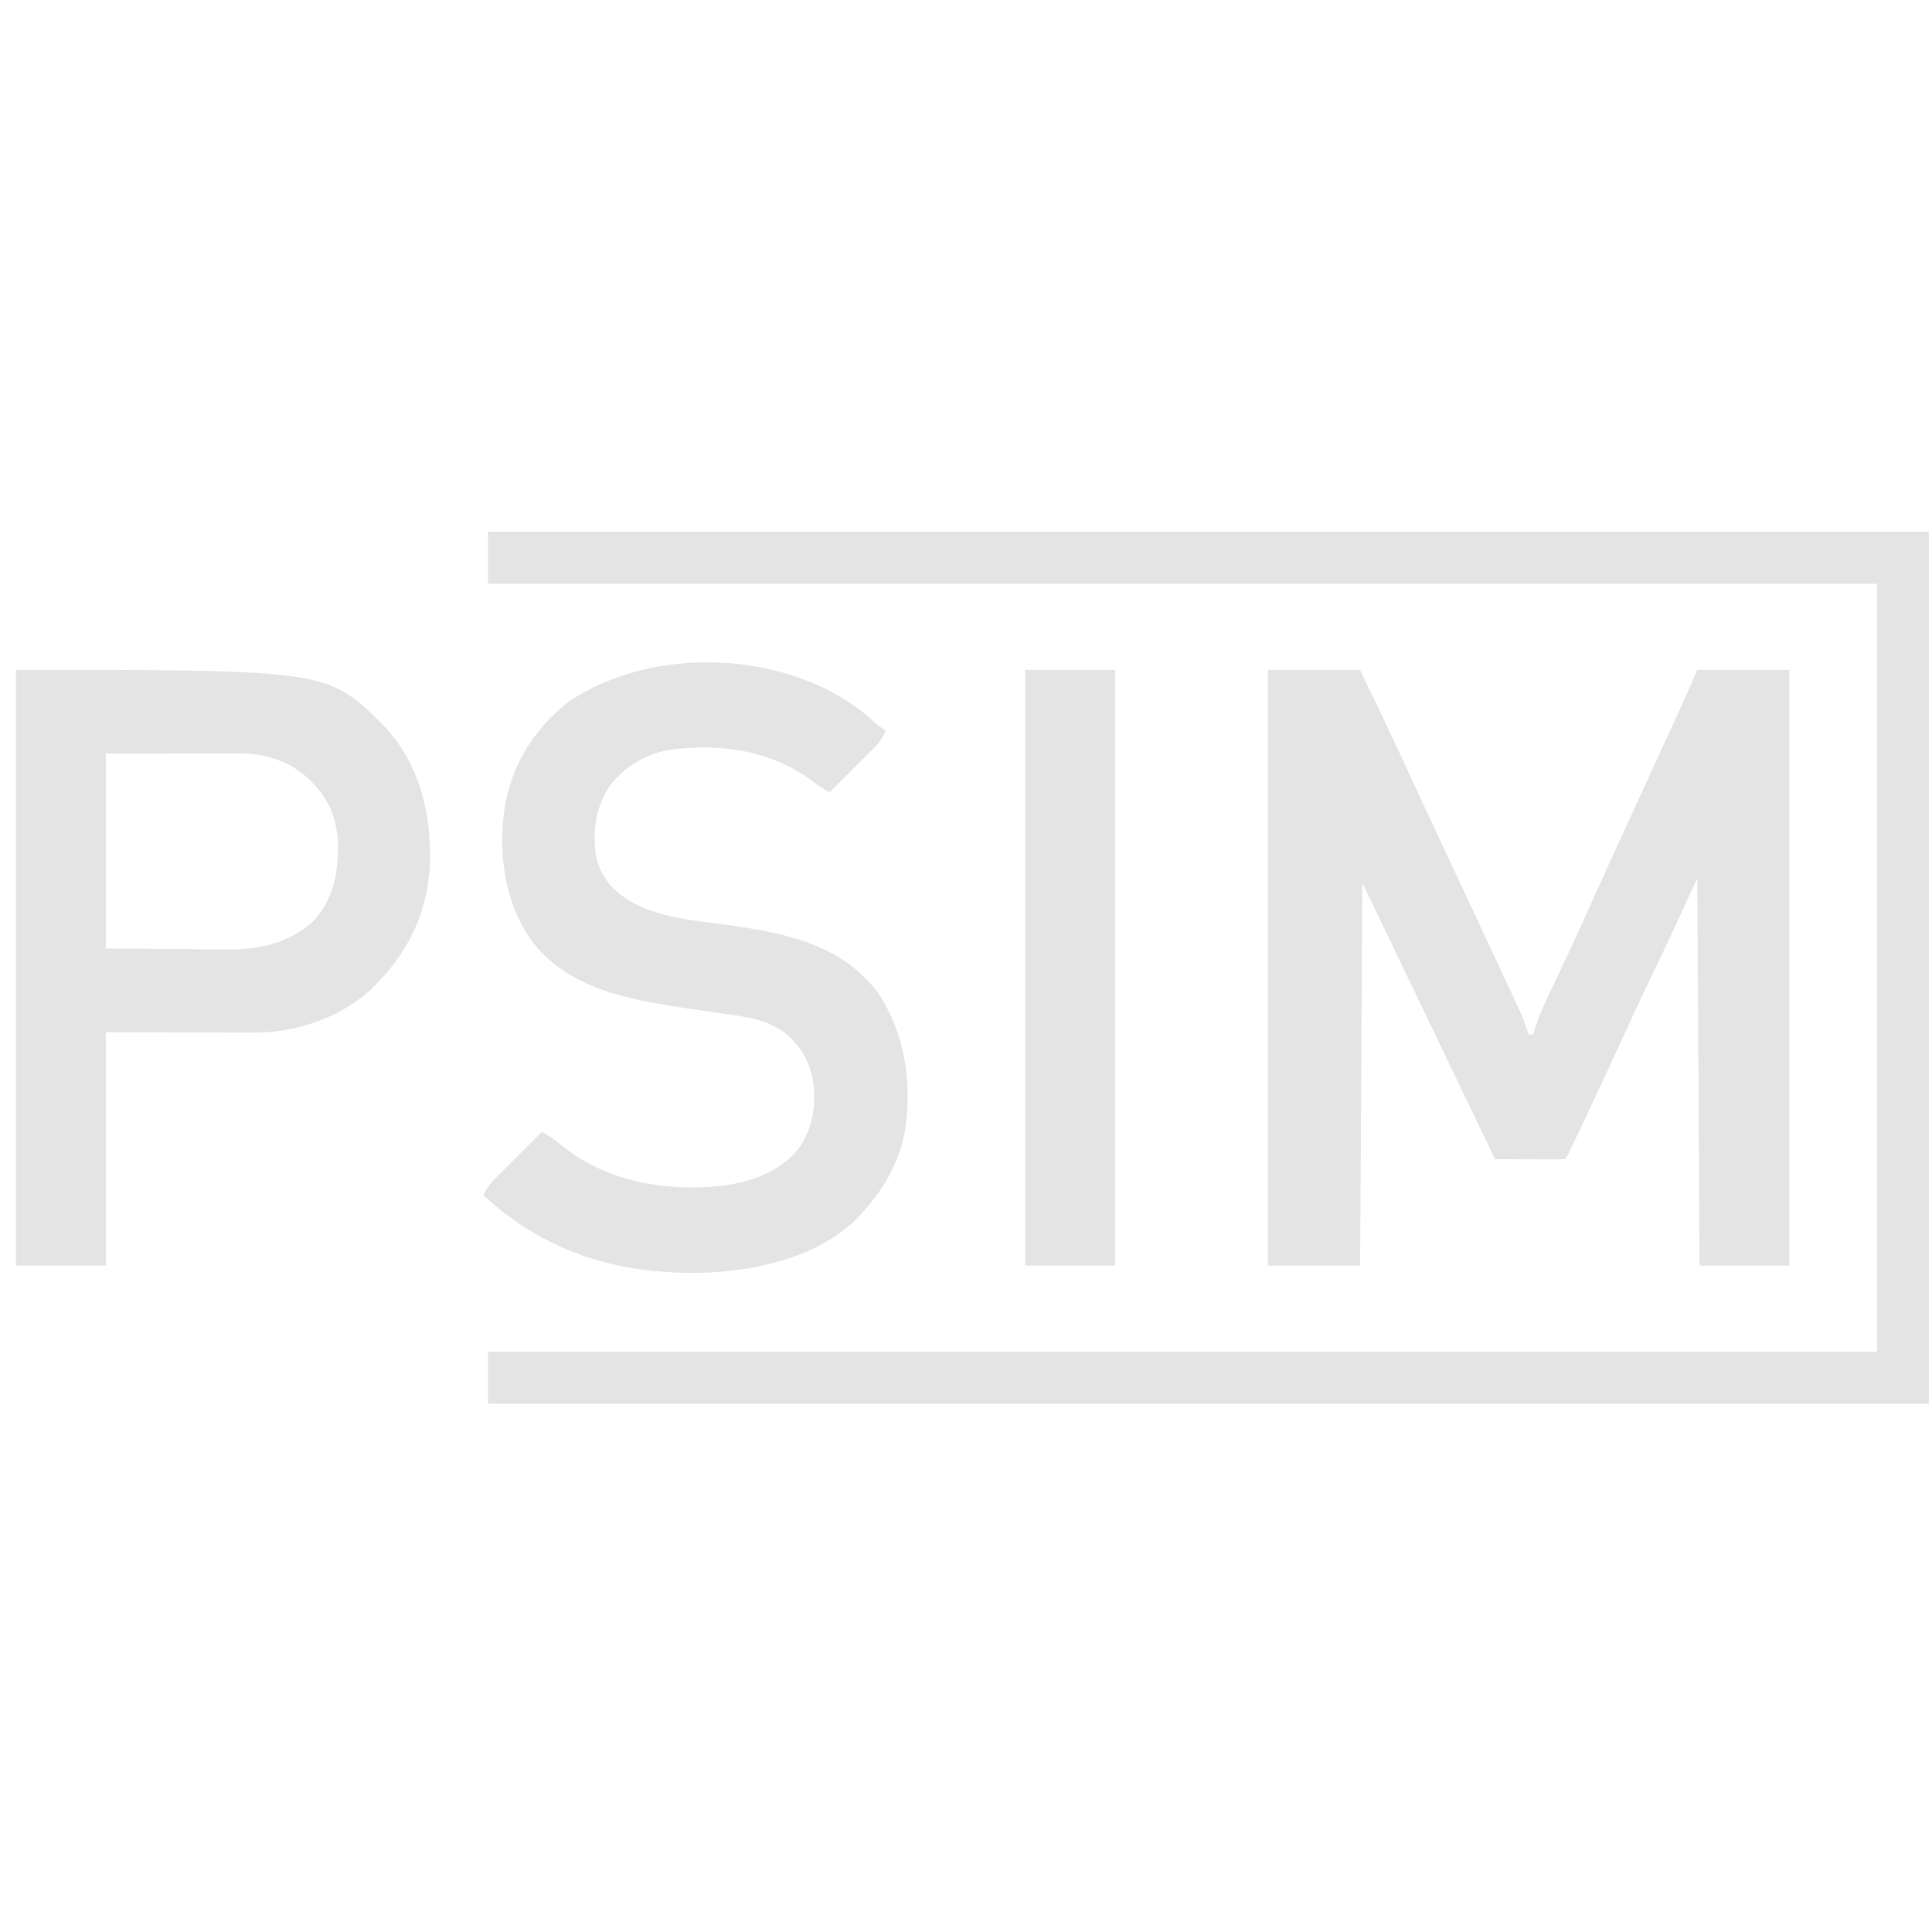 <svg width="101" height="101" viewBox="0 0 101 101" fill="none" xmlns="http://www.w3.org/2000/svg">
<g clip-path="url(#clip0_2377_9032)">
<g clip-path="url(#clip1_2377_9032)">
<path d="M25.509 27.796C50.366 27.796 75.223 27.796 100.833 27.796C100.833 42.84 100.833 57.884 100.833 73.384C75.976 73.384 51.119 73.384 25.509 73.384C25.509 72.485 25.509 71.587 25.509 70.661C49.474 70.661 73.439 70.661 98.13 70.661C98.13 57.414 98.13 44.167 98.13 30.519C74.165 30.519 50.2 30.519 25.509 30.519C25.509 29.621 25.509 28.722 25.509 27.796Z" fill="#E4E4E4"/>
<path d="M66.285 35.019C67.875 35.019 69.465 35.019 71.103 35.019C71.974 36.829 72.839 38.639 73.676 40.465C74.196 41.598 74.723 42.727 75.252 43.855C75.337 44.037 75.422 44.218 75.507 44.399C75.635 44.672 75.763 44.945 75.891 45.218C76.61 46.75 77.327 48.283 78.041 49.817C78.116 49.978 78.192 50.139 78.267 50.3C78.485 50.768 78.702 51.237 78.919 51.705C79.017 51.916 79.115 52.126 79.213 52.336C79.271 52.463 79.33 52.589 79.39 52.72C79.441 52.829 79.492 52.939 79.544 53.052C79.688 53.39 79.805 53.732 79.916 54.083C79.993 54.083 80.071 54.083 80.151 54.083C80.192 53.945 80.232 53.807 80.274 53.665C80.529 52.895 80.885 52.171 81.233 51.441C81.446 50.991 81.658 50.541 81.869 50.091C81.912 49.999 81.956 49.907 82.001 49.811C82.424 48.908 82.835 48 83.243 47.09C83.903 45.618 84.573 44.151 85.248 42.686C85.956 41.15 86.662 39.614 87.364 38.075C87.45 37.885 87.537 37.695 87.624 37.505C87.744 37.242 87.864 36.979 87.984 36.717C88.018 36.64 88.053 36.564 88.089 36.486C88.31 36 88.52 35.511 88.729 35.019C90.319 35.019 91.909 35.019 93.547 35.019C93.547 45.296 93.547 55.573 93.547 66.161C91.996 66.161 90.445 66.161 88.847 66.161C88.808 59.479 88.769 52.797 88.729 45.913C88.225 47.007 87.721 48.101 87.201 49.228C86.819 50.029 86.437 50.829 86.053 51.629C85.679 52.411 85.316 53.198 84.954 53.987C84.342 55.322 83.721 56.654 83.095 57.983C82.993 58.2 82.891 58.417 82.789 58.634C82.646 58.938 82.503 59.242 82.36 59.546C82.316 59.639 82.273 59.731 82.228 59.827C81.927 60.464 81.927 60.464 81.796 60.596C81.527 60.606 81.257 60.608 80.988 60.607C80.867 60.607 80.867 60.607 80.743 60.607C80.485 60.606 80.226 60.605 79.967 60.603C79.792 60.603 79.617 60.602 79.442 60.602C79.013 60.6 78.583 60.598 78.153 60.596C78.113 60.512 78.073 60.429 78.032 60.343C77.213 58.63 76.392 56.919 75.568 55.208C74.977 53.98 74.387 52.752 73.798 51.523C72.94 49.731 72.08 47.94 71.22 46.15C71.181 52.754 71.143 59.357 71.103 66.161C69.513 66.161 67.923 66.161 66.285 66.161C66.285 55.884 66.285 45.607 66.285 35.019Z" fill="#E4E4E4"/>
<path d="M0.833 35.019C17.096 35.019 17.096 35.019 20.03 37.897C21.905 39.889 22.537 42.403 22.483 45.083C22.392 47.519 21.433 49.635 19.751 51.36C19.672 51.443 19.592 51.526 19.511 51.611C17.92 53.157 15.535 53.982 13.35 53.978C13.264 53.978 13.178 53.978 13.089 53.978C12.812 53.978 12.535 53.977 12.258 53.976C12.085 53.976 11.914 53.976 11.742 53.976C11.107 53.975 10.472 53.974 9.837 53.972C7.706 53.968 7.706 53.968 5.533 53.965C5.533 57.99 5.533 62.014 5.533 66.161C3.982 66.161 2.431 66.161 0.833 66.161C0.833 55.884 0.833 45.607 0.833 35.019ZM5.533 39.4C5.533 42.761 5.533 46.121 5.533 49.584C7.434 49.598 7.434 49.598 9.374 49.613C9.771 49.617 10.168 49.622 10.577 49.626C10.896 49.628 11.216 49.629 11.534 49.63C11.615 49.631 11.696 49.632 11.779 49.634C13.47 49.658 15.037 49.342 16.343 48.193C17.435 47.052 17.695 45.596 17.669 44.075C17.62 42.92 17.253 41.898 16.461 41.058C16.386 40.977 16.311 40.895 16.234 40.811C15.227 39.81 13.905 39.384 12.51 39.387C12.433 39.387 12.356 39.387 12.277 39.387C12.029 39.387 11.782 39.388 11.534 39.389C11.307 39.389 11.307 39.389 11.074 39.389C10.508 39.39 9.941 39.391 9.374 39.393C8.106 39.395 6.839 39.398 5.533 39.4Z" fill="#E4E4E4"/>
<path d="M45.273 37.365C45.462 37.53 45.65 37.695 45.838 37.861C45.994 37.981 46.15 38.1 46.308 38.216C46.122 38.679 45.807 38.989 45.459 39.332C45.37 39.421 45.37 39.421 45.278 39.513C45.089 39.703 44.898 39.892 44.707 40.081C44.578 40.21 44.449 40.339 44.32 40.468C44.004 40.784 43.688 41.099 43.371 41.413C43.046 41.254 42.782 41.09 42.504 40.858C40.327 39.206 37.638 38.849 34.982 39.2C33.748 39.429 32.71 40.04 31.922 41.022C31.14 42.174 30.976 43.368 31.15 44.729C31.402 45.802 31.933 46.474 32.846 47.052C34.429 48.019 36.438 48.128 38.231 48.382C41.121 48.795 44.004 49.394 45.882 51.878C47.334 54.022 47.72 56.718 47.286 59.258C46.962 60.786 46.272 62.04 45.251 63.201C45.19 63.273 45.129 63.346 45.066 63.421C43.078 65.621 39.832 66.392 36.993 66.529C32.533 66.681 28.621 65.575 25.274 62.49C25.463 62.016 25.794 61.7 26.149 61.349C26.211 61.286 26.274 61.224 26.338 61.16C26.536 60.961 26.735 60.764 26.934 60.566C27.069 60.431 27.204 60.297 27.338 60.162C27.668 59.832 27.999 59.503 28.329 59.175C28.708 59.357 28.989 59.563 29.306 59.841C31.693 61.786 34.765 62.303 37.764 61.988C39.277 61.773 40.678 61.304 41.701 60.114C42.49 59.019 42.697 57.768 42.493 56.45C42.322 55.631 42.062 55.046 41.49 54.438C41.4 54.34 41.4 54.34 41.307 54.239C40.281 53.243 38.799 53.132 37.453 52.942C36.941 52.869 36.429 52.792 35.917 52.714C35.818 52.7 35.719 52.685 35.616 52.669C32.752 52.239 29.629 51.642 27.775 49.156C26.326 47.089 26.021 44.495 26.409 42.032C26.828 39.861 27.999 38.024 29.74 36.677C34.125 33.709 41.15 33.98 45.273 37.365Z" fill="#E4E4E4"/>
<path d="M53.594 35.019C55.145 35.019 56.696 35.019 58.294 35.019C58.294 45.296 58.294 55.573 58.294 66.161C56.743 66.161 55.192 66.161 53.594 66.161C53.594 55.884 53.594 45.607 53.594 35.019Z" fill="#E4E4E4"/>
</g>
</g>
<defs>
<clipPath id="clip0_2377_9032">
<rect width="100" height="100" fill="white" transform="translate(0.833 0.59)"/>
</clipPath>
<clipPath id="clip1_2377_9032">
<rect width="100" height="45.588" fill="white" transform="translate(0.833 27.796)"/>
</clipPath>
</defs>
</svg>
